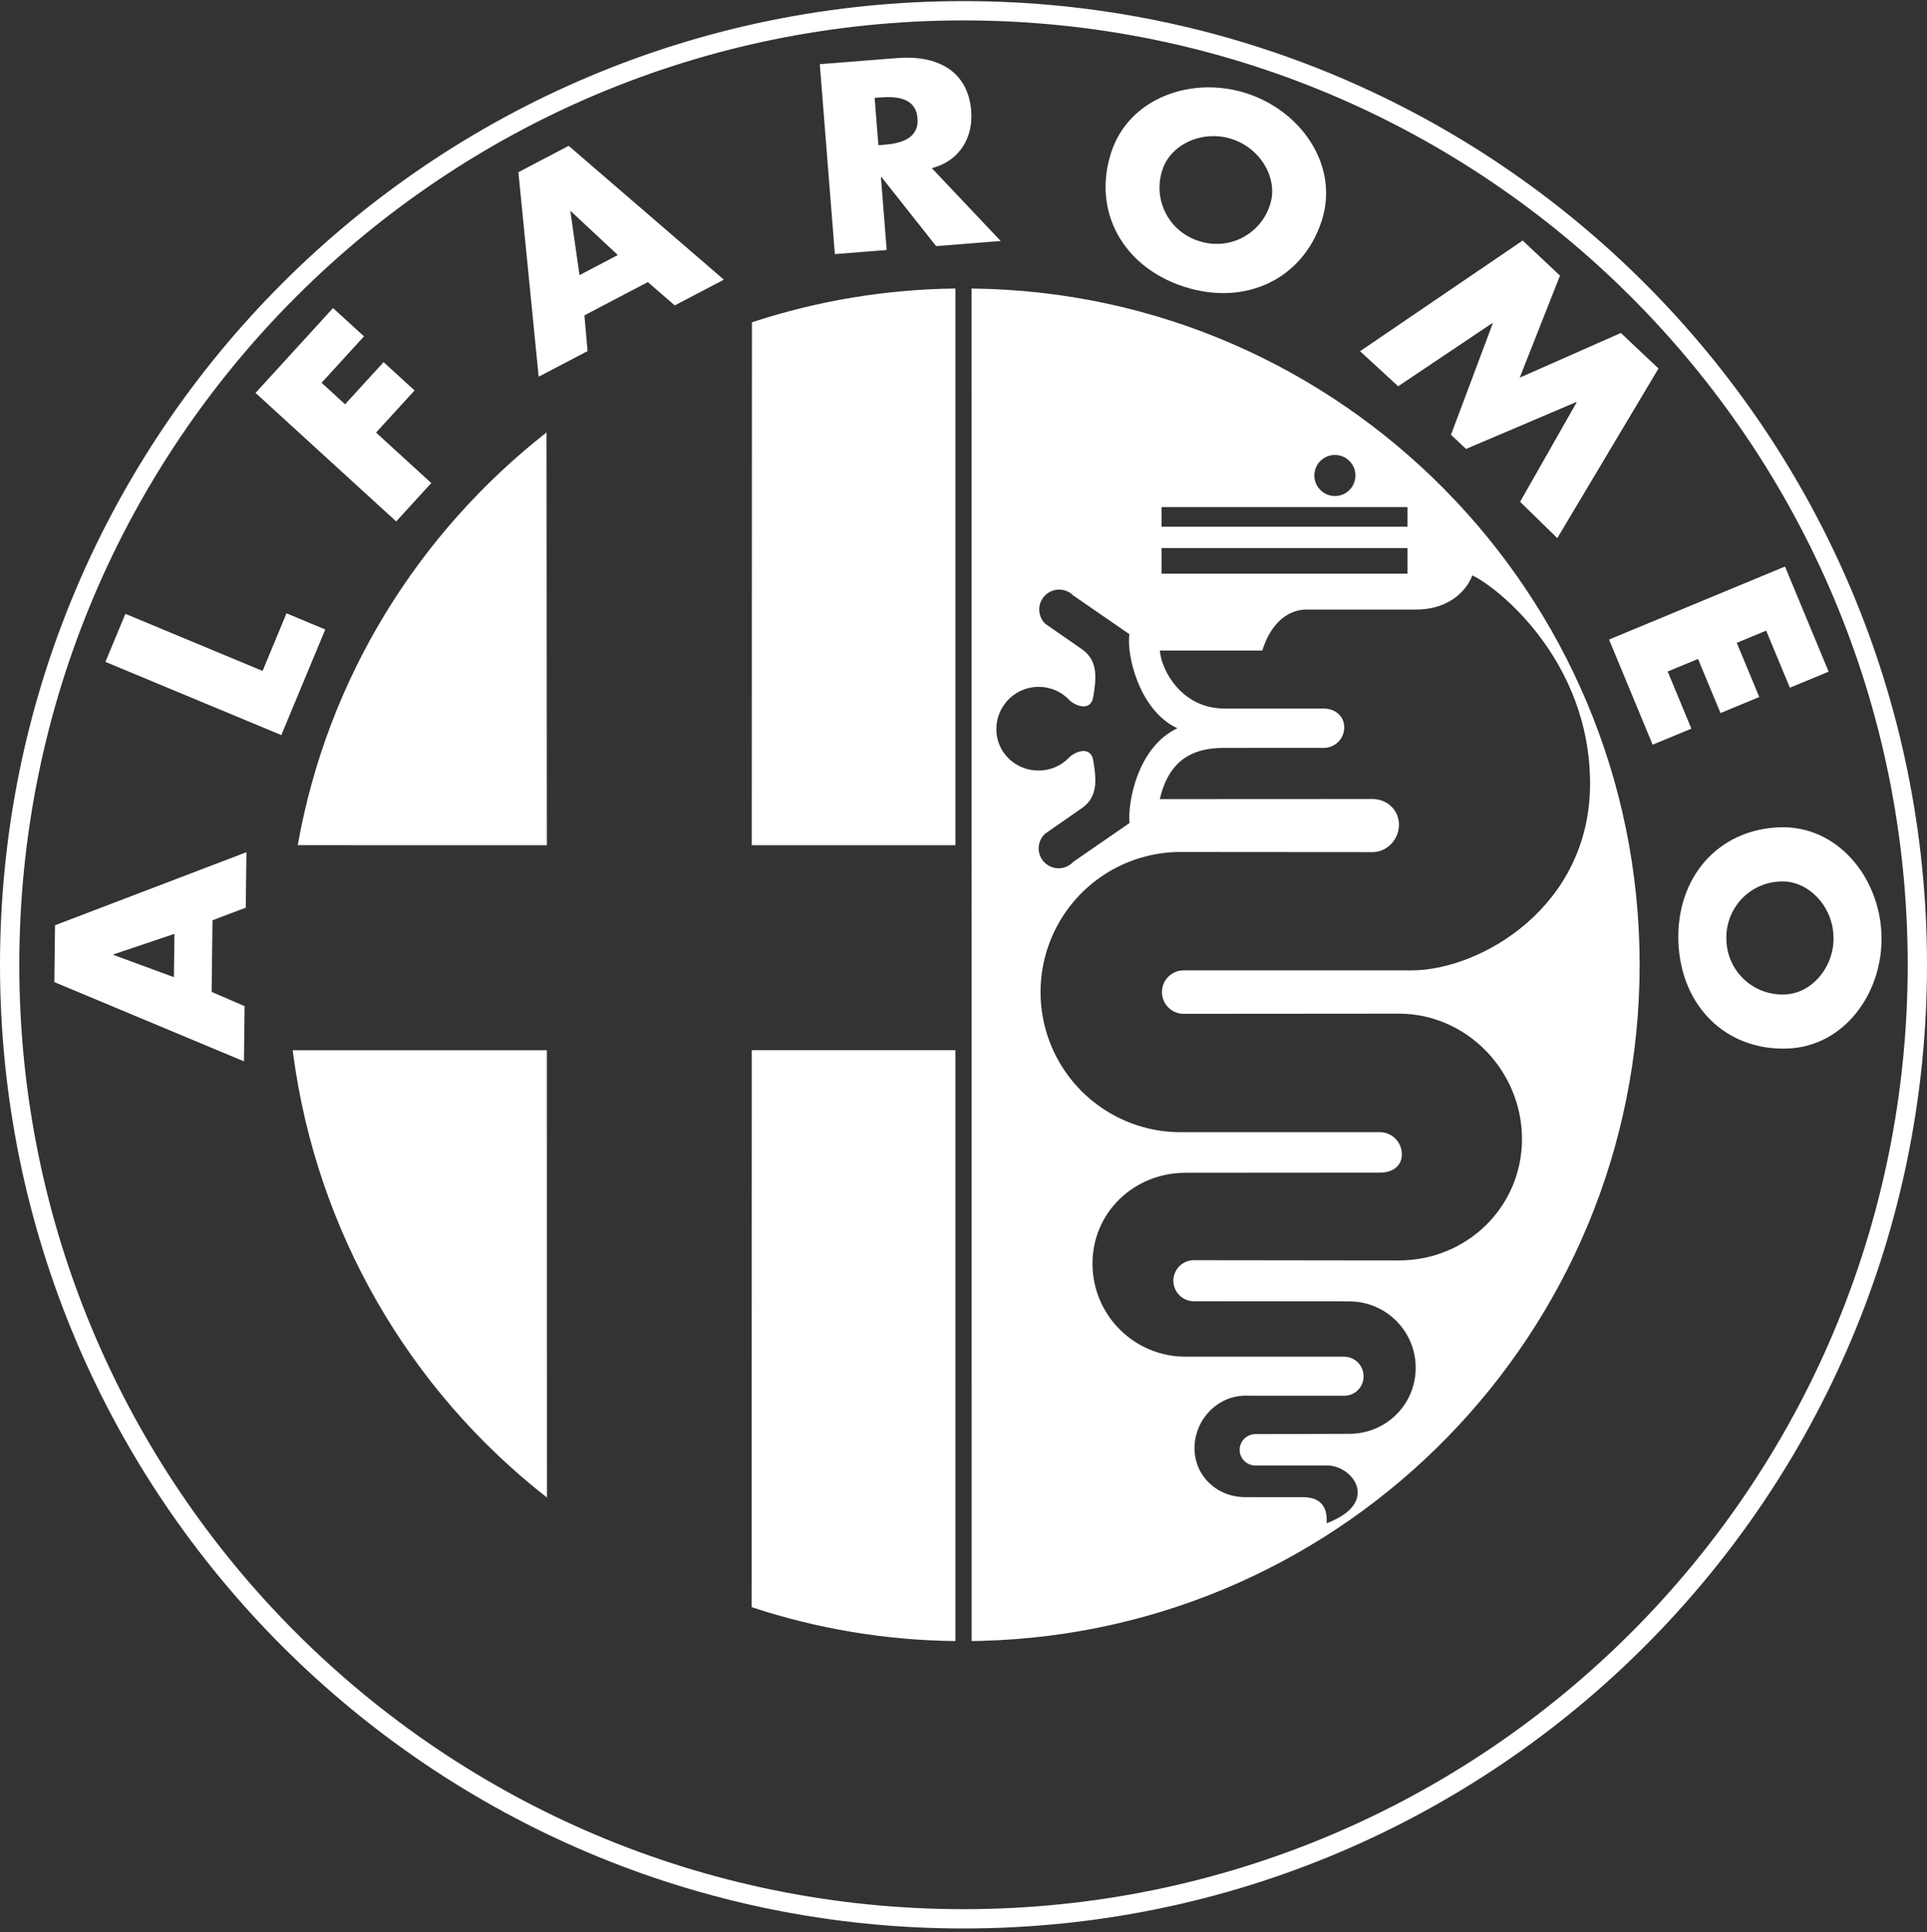<?xml version="1.0" encoding="UTF-8"?>
<svg width="400px" height="401px" viewBox="0 0 400 401" version="1.1" xmlns="http://www.w3.org/2000/svg">
    <rect x="0" y="0" width="400" height="401" fill="#333333" stroke="none"/>
    <title>alfa-romeo</title>
    <path d="M200.004,0.23 C310.46,0.23 400,89.777 400,200.226 C400,310.689 310.46,400.23 200.004,400.23 C89.547,400.23 0,310.689 0,200.233 C0,89.777 89.547,0.23 200.004,0.23 Z M200.004,4.236 C91.756,4.236 4.006,91.985 4.006,200.233 C4.006,308.467 91.756,396.223 200.004,396.223 C308.244,396.223 395.994,308.474 395.994,200.233 C395.994,91.985 308.252,4.236 200.004,4.236 Z M198.321,217.956 L198.321,340.582 C183.945,340.429 169.679,338.056 156.028,333.547 L156.05,217.956 L198.321,217.956 Z M201.679,59.885 C278.28,60.647 340.352,123.194 340.352,200.233 C340.352,276.502 279.551,338.56 203.723,340.54 L201.687,340.576 L201.679,59.885 Z M305.612,119.41 C304.9,121.539 301.714,126.502 293.917,126.502 L271.232,126.502 C267.333,126.502 263.787,129.336 262.018,135.011 L240.749,135.011 C241.109,139.255 245.36,147.051 254.214,147.051 L274.77,147.051 C277.129,147.051 279.035,148.605 279.035,150.95 C279.037,152.082 278.589,153.168 277.788,153.968 C276.988,154.768 275.902,155.217 274.77,155.215 L253.986,155.216 C248.734,155.25 242.848,156.764 240.749,165.846 L284.883,165.824 C287.925,165.824 290.393,168.111 290.393,171.161 C290.393,174.203 287.925,176.85 284.883,176.85 L245.72,176.821 C235.179,176.587 225.337,182.076 219.998,191.168 C214.658,200.259 214.658,211.528 219.998,220.62 C225.337,229.711 235.179,235.201 245.72,234.966 L286.473,234.966 C288.987,235.006 291.002,237.062 290.99,239.577 C290.99,242.058 288.968,243.367 286.473,243.367 L246.072,243.396 C235.413,243.396 226.774,251.603 226.774,262.255 C226.774,272.914 235.413,281.556 246.072,281.56 L279.035,281.56 C281.267,281.591 283.057,283.413 283.049,285.645 C283.049,287.867 281.258,289.666 279.035,289.666 L258.486,289.658 C252.66,289.658 247.949,294.729 247.949,300.534 C247.949,306.352 252.66,310.711 258.486,310.711 L258.819,310.712 C258.85,310.712 258.882,310.712 258.917,310.712 L259.421,310.713 L259.907,310.714 C259.966,310.714 260.026,310.714 260.088,310.714 L260.681,310.715 L261.343,310.716 L261.459,310.716 L262.064,310.717 C262.147,310.717 262.231,310.717 262.316,310.717 L263.101,310.718 L263.923,310.719 C264.016,310.719 264.11,310.719 264.204,310.719 L265.64,310.72 L268.956,310.72 L269.906,310.719 C270.083,310.719 270.256,310.718 270.426,310.718 C275.123,310.718 275.482,313.912 275.389,316.127 C286.638,311.869 280.79,304.166 275.561,304.144 L260.587,304.144 C258.787,304.144 257.328,302.685 257.328,300.886 C257.328,299.087 258.787,297.628 260.587,297.628 L280.086,297.57 C287.695,297.57 293.867,291.5 293.867,283.876 C293.867,276.259 287.695,270.087 280.086,270.087 L247.827,270.059 C245.473,270.059 243.565,268.151 243.565,265.797 C243.565,263.443 245.473,261.535 247.827,261.535 L290.364,261.586 C304.483,261.586 315.926,250.495 315.926,236.376 C315.926,222.264 304.483,210.368 290.364,210.368 L245.705,210.404 C243.214,210.404 241.195,208.384 241.195,205.894 C241.195,203.403 243.214,201.384 245.705,201.384 L293.198,201.384 C307.381,201.283 330.06,188.171 330.06,162.652 C330.06,137.133 310.927,121.892 305.612,119.41 Z M113.513,217.963 L113.535,310.79 C84.669,288.249 65.786,255.315 60.899,219.049 L60.758,217.963 L113.513,217.963 Z M51.154,176.865 L51.017,188.38 L44.112,190.991 L43.932,205.858 L50.772,208.807 L50.636,220.265 L11.278,203.815 L11.422,192.027 L51.154,176.865 Z M390.549,193.954 C390.966,205.894 382.954,217.193 371,217.611 C358.211,218.056 348.861,208.735 348.393,195.407 C347.947,182.086 356.629,172.139 369.424,171.693 C381.371,171.29 390.139,182.007 390.549,193.954 Z M369.755,182.935 C366.622,182.988 363.643,184.307 361.497,186.591 C359.351,188.876 358.22,191.931 358.362,195.062 C358.432,198.196 359.768,201.169 362.067,203.3 C364.366,205.432 367.43,206.542 370.561,206.376 C376.013,206.189 380.817,200.737 380.594,194.299 C380.371,187.855 375.207,182.741 369.755,182.935 Z M36.215,193.81 L23.57,198.068 L23.57,198.183 L36.099,202.794 L36.215,193.81 Z M218.781,122.505 C217.354,122.887 216.24,124.002 215.858,125.429 C215.475,126.855 215.883,128.378 216.928,129.422 L224.458,134.651 C228.177,137.133 227.472,141.211 226.94,144.577 C226.415,147.951 222.862,146.354 221.797,145.109 C219.287,142.603 215.514,141.855 212.237,143.213 C208.96,144.571 206.823,147.769 206.822,151.317 C206.822,156.164 210.749,159.919 215.597,159.919 C218.021,159.919 220.215,158.934 221.797,157.344 C222.869,156.1 226.415,154.51 226.94,157.876 C227.009,158.315 227.082,158.766 227.147,159.224 L227.209,159.684 C227.583,162.61 227.53,165.745 224.458,167.795 L216.928,173.031 C215.812,174.06 215.351,175.618 215.724,177.089 C216.098,178.56 217.248,179.708 218.719,180.08 C220.19,180.452 221.747,179.988 222.775,178.871 L234.463,170.809 C234.032,166.73 236.067,155.042 244.396,151.144 C236.067,147.246 233.758,135.018 234.463,131.638 L222.775,123.575 C221.731,122.53 220.208,122.122 218.781,122.505 Z M113.448,89.741 L113.513,175.419 L61.806,175.405 C67.948,140.722 86.836,110.614 113.448,89.741 Z M198.321,59.885 L198.321,175.412 L156.05,175.412 L156.086,66.89 C169.721,62.402 183.966,60.039 198.321,59.885 Z M370.525,117.576 L379.58,139.399 L371.539,142.729 L366.619,130.883 L360.513,133.414 L365.181,144.656 L357.14,147.994 L352.472,136.752 L346.171,139.363 L351.091,151.223 L343.049,154.553 L334.001,132.731 L370.525,117.576 Z M59.475,127.286 L67.517,130.638 L58.396,152.554 L21.88,137.363 L26.03,127.394 L54.505,139.24 L59.475,127.286 Z M292.155,113.743 L241.116,113.743 L241.116,119.058 L292.155,119.058 L292.155,113.743 Z M316.077,49.923 L323.816,57.202 L315.459,78.377 L336.447,69.106 L344.265,76.471 L323.263,111.678 L315.538,104.148 L327.269,83.512 L327.19,83.44 L304.317,93.172 L301.189,90.23 L309.863,67.121 L309.784,67.049 L290.227,80.161 L282.315,72.889 L316.077,49.923 Z M292.155,105.241 L241.116,105.241 L241.116,109.312 L292.155,109.312 L292.155,105.241 Z M69.128,63.934 L75.558,69.803 L66.754,79.441 L71.631,83.901 L79.622,75.155 L86.052,81.031 L78.061,89.777 L89.526,100.249 L82.24,108.219 L53.045,81.542 L69.128,63.934 Z M277.093,94.416 C274.738,94.416 272.828,96.326 272.828,98.681 C272.832,101.035 274.74,102.943 277.093,102.947 C279.449,102.947 281.359,101.037 281.359,98.681 C281.359,96.326 279.449,94.416 277.093,94.416 Z M118.052,30.266 L150.26,58.043 L140.061,63.388 L134.479,58.547 L121.31,65.452 L121.964,72.867 L111.816,78.183 L107.608,35.739 L118.052,30.266 Z M258.745,19.362 C270.124,23.023 278.029,34.394 274.368,45.773 C270.448,57.964 258.501,63.596 245.806,59.511 C233.118,55.418 226.717,43.881 230.637,31.697 C234.305,20.311 247.367,15.701 258.745,19.362 Z M118.497,43.831 L118.404,43.881 L120.288,57.101 L128.243,52.93 L118.497,43.831 Z M201.6,23.037 C202.032,28.475 199.22,33.438 193.422,34.891 L207.721,50.017 L194.321,51.081 L182.964,36.725 L182.857,36.732 L184.058,51.887 L173.298,52.735 L170.169,13.32 L186.251,12.047 C194.437,11.393 200.939,14.615 201.6,23.037 Z M241.31,35.193 C240.298,38.159 240.529,41.409 241.952,44.201 C243.375,46.994 245.868,49.092 248.863,50.017 C251.836,51.015 255.086,50.767 257.874,49.329 C260.661,47.892 262.748,45.387 263.658,42.385 C265.326,37.192 261.824,30.827 255.688,28.849 C249.546,26.871 242.986,30 241.31,35.193 Z M182.598,20.232 L181.555,20.304 L182.331,30.144 L183.374,30.057 C186.884,29.784 190.79,28.842 190.452,24.548 C190.114,20.261 186.108,19.952 182.598,20.232 Z" id="alfa-romeo" fill="#FFFFFF"></path>
</svg>